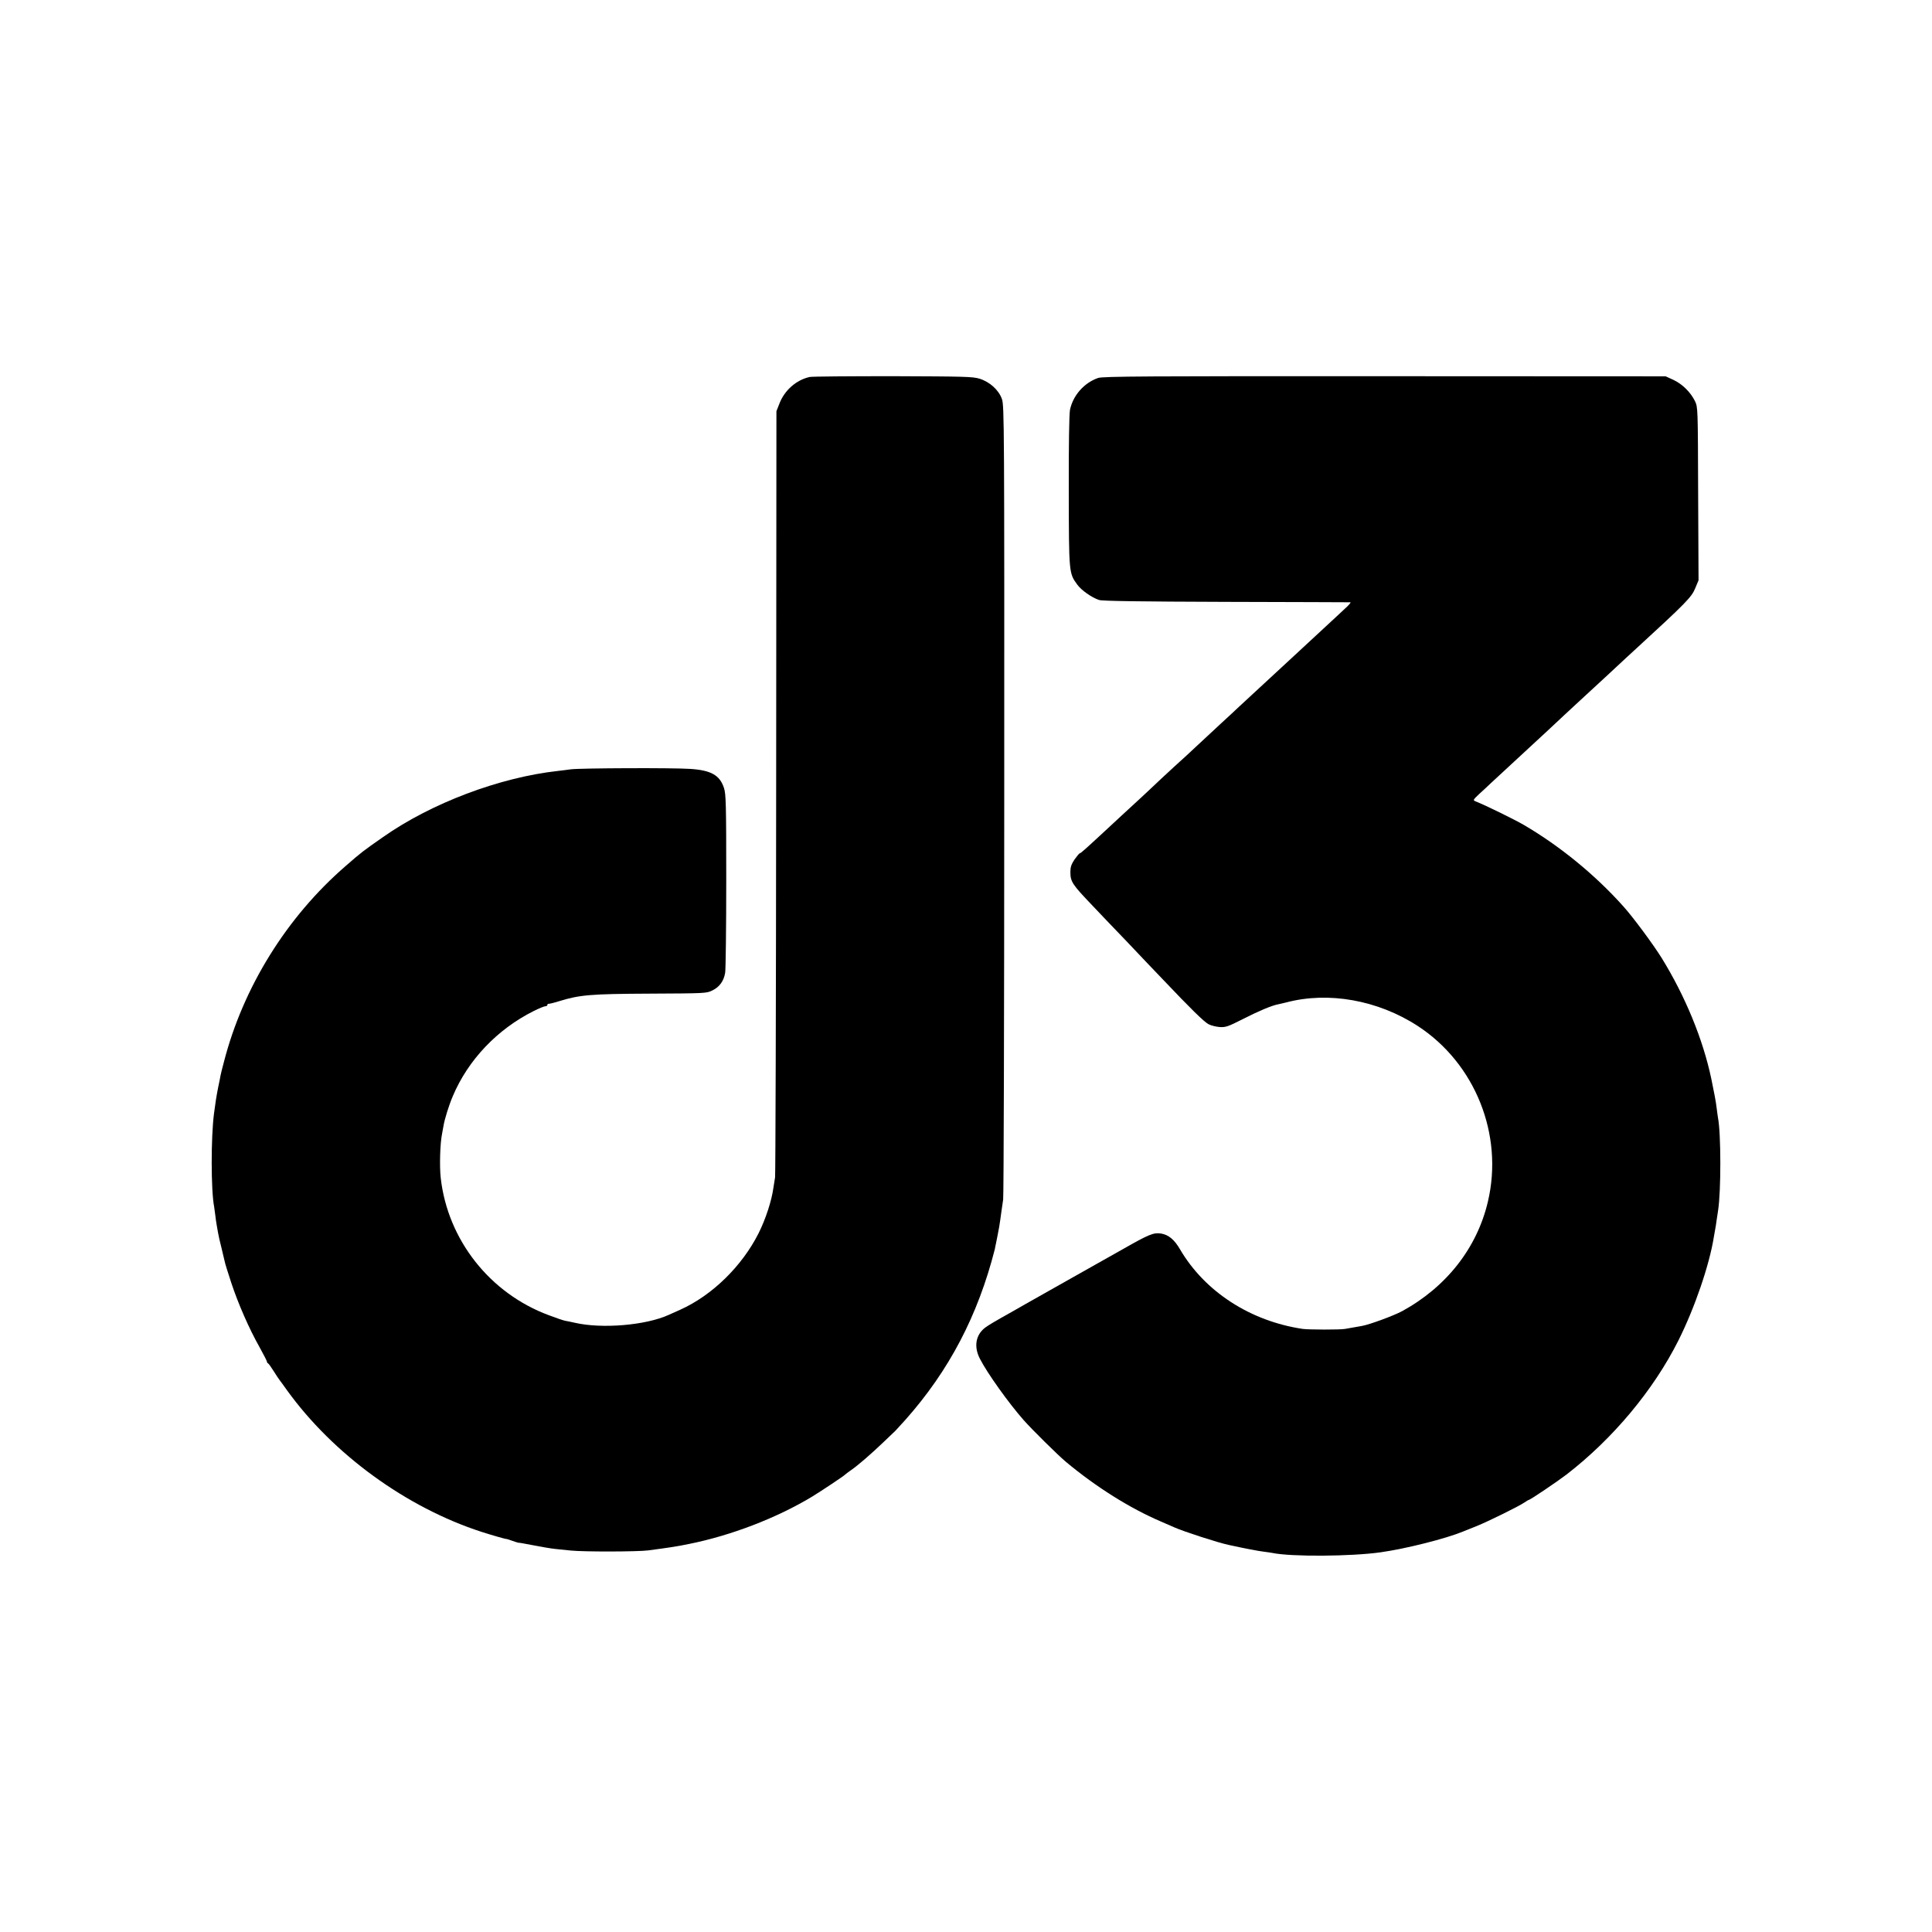 <?xml version="1.0" standalone="no"?>
<!DOCTYPE svg PUBLIC "-//W3C//DTD SVG 20010904//EN"
 "http://www.w3.org/TR/2001/REC-SVG-20010904/DTD/svg10.dtd">
<svg version="1.0" xmlns="http://www.w3.org/2000/svg"
 width="1440pt" height="1440pt" viewBox="0 0 1440 1440"
 preserveAspectRatio="xMidYMid meet">
<g transform="translate(0,1440) scale(0.1,-0.1)"
fill="#000000" stroke="none">
<path d="M6034 11590 c-99 -22 -187 -99 -225 -199 l-22 -56 -2 -2835 c-1
-1559 -5 -2853 -8 -2875 -4 -22 -9 -56 -12 -75 -13 -99 -58 -236 -111 -342
-124 -246 -346 -463 -584 -570 -36 -16 -74 -33 -85 -38 -170 -78 -499 -106
-701 -59 -27 6 -60 13 -73 15 -14 3 -68 21 -120 41 -440 163 -754 562 -806
1023 -10 86 -5 260 10 330 2 14 7 39 10 55 8 52 41 157 70 225 114 270 331
498 602 634 40 20 79 36 88 36 8 0 15 4 15 10 0 5 3 9 8 8 4 -1 39 7 77 19
156 48 233 55 680 57 411 2 421 2 465 24 53 26 85 70 95 132 4 25 8 333 8 686
0 570 -2 647 -17 691 -31 95 -96 132 -251 142 -126 9 -823 6 -890 -3 -27 -4
-70 -9 -95 -12 -436 -48 -945 -240 -1305 -493 -156 -109 -156 -109 -279 -216
-439 -380 -764 -904 -907 -1460 -12 -44 -23 -89 -25 -100 -2 -11 -10 -54 -19
-95 -13 -67 -20 -113 -30 -190 -23 -176 -23 -572 1 -694 2 -12 6 -41 9 -66 3
-25 7 -56 10 -70 3 -14 7 -40 10 -57 3 -18 14 -70 26 -115 11 -46 22 -93 25
-105 2 -12 24 -82 48 -155 52 -157 133 -342 211 -480 30 -54 55 -103 55 -108
0 -4 3 -10 8 -12 4 -1 23 -28 42 -58 19 -30 38 -59 43 -65 4 -5 30 -40 56 -77
344 -477 889 -874 1451 -1056 88 -28 182 -55 187 -53 2 0 21 -6 43 -14 22 -8
43 -14 45 -14 5 1 32 -4 95 -16 73 -14 146 -27 178 -30 21 -2 73 -7 117 -12
97 -10 498 -9 575 1 158 21 214 29 305 48 314 63 650 192 915 351 72 44 242
157 250 167 3 3 21 17 40 30 49 33 151 121 244 210 43 41 83 80 90 86 6 6 39
42 74 81 326 367 541 778 667 1273 0 3 4 21 8 40 4 19 9 46 12 60 10 49 16 85
20 115 2 17 6 46 9 65 3 19 9 60 13 90 4 30 8 1373 8 2985 1 2776 0 2933 -17
2980 -23 67 -90 128 -166 152 -52 16 -112 17 -647 19 -324 0 -604 -2 -621 -6z"/>
<path d="M8185 11583 c-105 -36 -188 -131 -210 -238 -6 -33 -10 -259 -9 -606
1 -610 1 -611 63 -696 30 -42 108 -97 163 -115 23 -8 313 -12 948 -14 503 -1
920 -3 925 -3 6 -1 -12 -22 -40 -47 -27 -26 -97 -90 -154 -143 -57 -53 -118
-109 -135 -125 -17 -15 -60 -55 -96 -89 -135 -125 -179 -165 -305 -282 -71
-66 -142 -131 -156 -145 -15 -14 -49 -45 -76 -70 -27 -25 -103 -96 -170 -158
-66 -62 -130 -121 -142 -131 -12 -10 -74 -68 -139 -128 -64 -61 -130 -122
-147 -138 -16 -15 -79 -73 -139 -128 -281 -261 -309 -286 -318 -287 -4 0 -21
-21 -39 -46 -24 -36 -31 -57 -31 -93 0 -72 13 -92 160 -246 42 -45 158 -166
258 -270 99 -105 223 -235 275 -289 200 -211 305 -314 337 -330 19 -10 56 -19
83 -21 45 -3 63 4 172 59 115 59 217 102 262 110 11 2 38 9 60 14 316 84 685
18 982 -175 428 -279 641 -810 523 -1309 -81 -346 -310 -637 -640 -817 -61
-33 -245 -101 -300 -110 -26 -5 -73 -13 -125 -22 -39 -7 -270 -6 -315 0 -391
58 -730 278 -914 592 -43 74 -86 110 -143 119 -55 8 -88 -5 -283 -116 -85 -48
-171 -96 -190 -107 -50 -28 -96 -54 -360 -203 -129 -73 -250 -141 -268 -152
-150 -84 -181 -103 -210 -124 -70 -54 -85 -142 -38 -232 54 -106 214 -330 326
-457 63 -71 253 -259 315 -311 224 -187 477 -346 709 -445 39 -17 85 -37 101
-44 70 -31 323 -113 403 -130 133 -29 219 -45 259 -50 26 -3 57 -8 68 -10 140
-29 586 -26 805 5 191 27 487 102 615 155 17 7 62 25 100 40 87 35 318 149
355 175 16 11 31 20 34 20 10 0 213 137 281 189 346 267 648 628 835 1000 122
244 231 563 264 771 3 19 8 45 10 57 3 11 7 43 11 70 4 26 9 59 11 73 22 142
22 572 -1 688 -2 10 -6 43 -10 73 -5 44 -19 119 -40 219 -62 294 -194 615
-370 900 -63 101 -212 303 -286 385 -210 235 -476 452 -744 608 -69 40 -281
144 -354 173 -24 10 -24 10 23 55 27 24 65 60 85 79 39 36 233 216 280 259 85
78 239 221 270 251 21 19 86 80 146 135 60 55 141 130 180 166 38 36 97 91
130 121 33 30 72 66 86 79 365 335 407 378 434 444 l25 60 -3 645 c-2 645 -2
645 -24 691 -33 66 -92 125 -159 157 l-59 27 -2095 1 c-1766 1 -2101 -1 -2135
-13z"/>
</g>
</svg>
